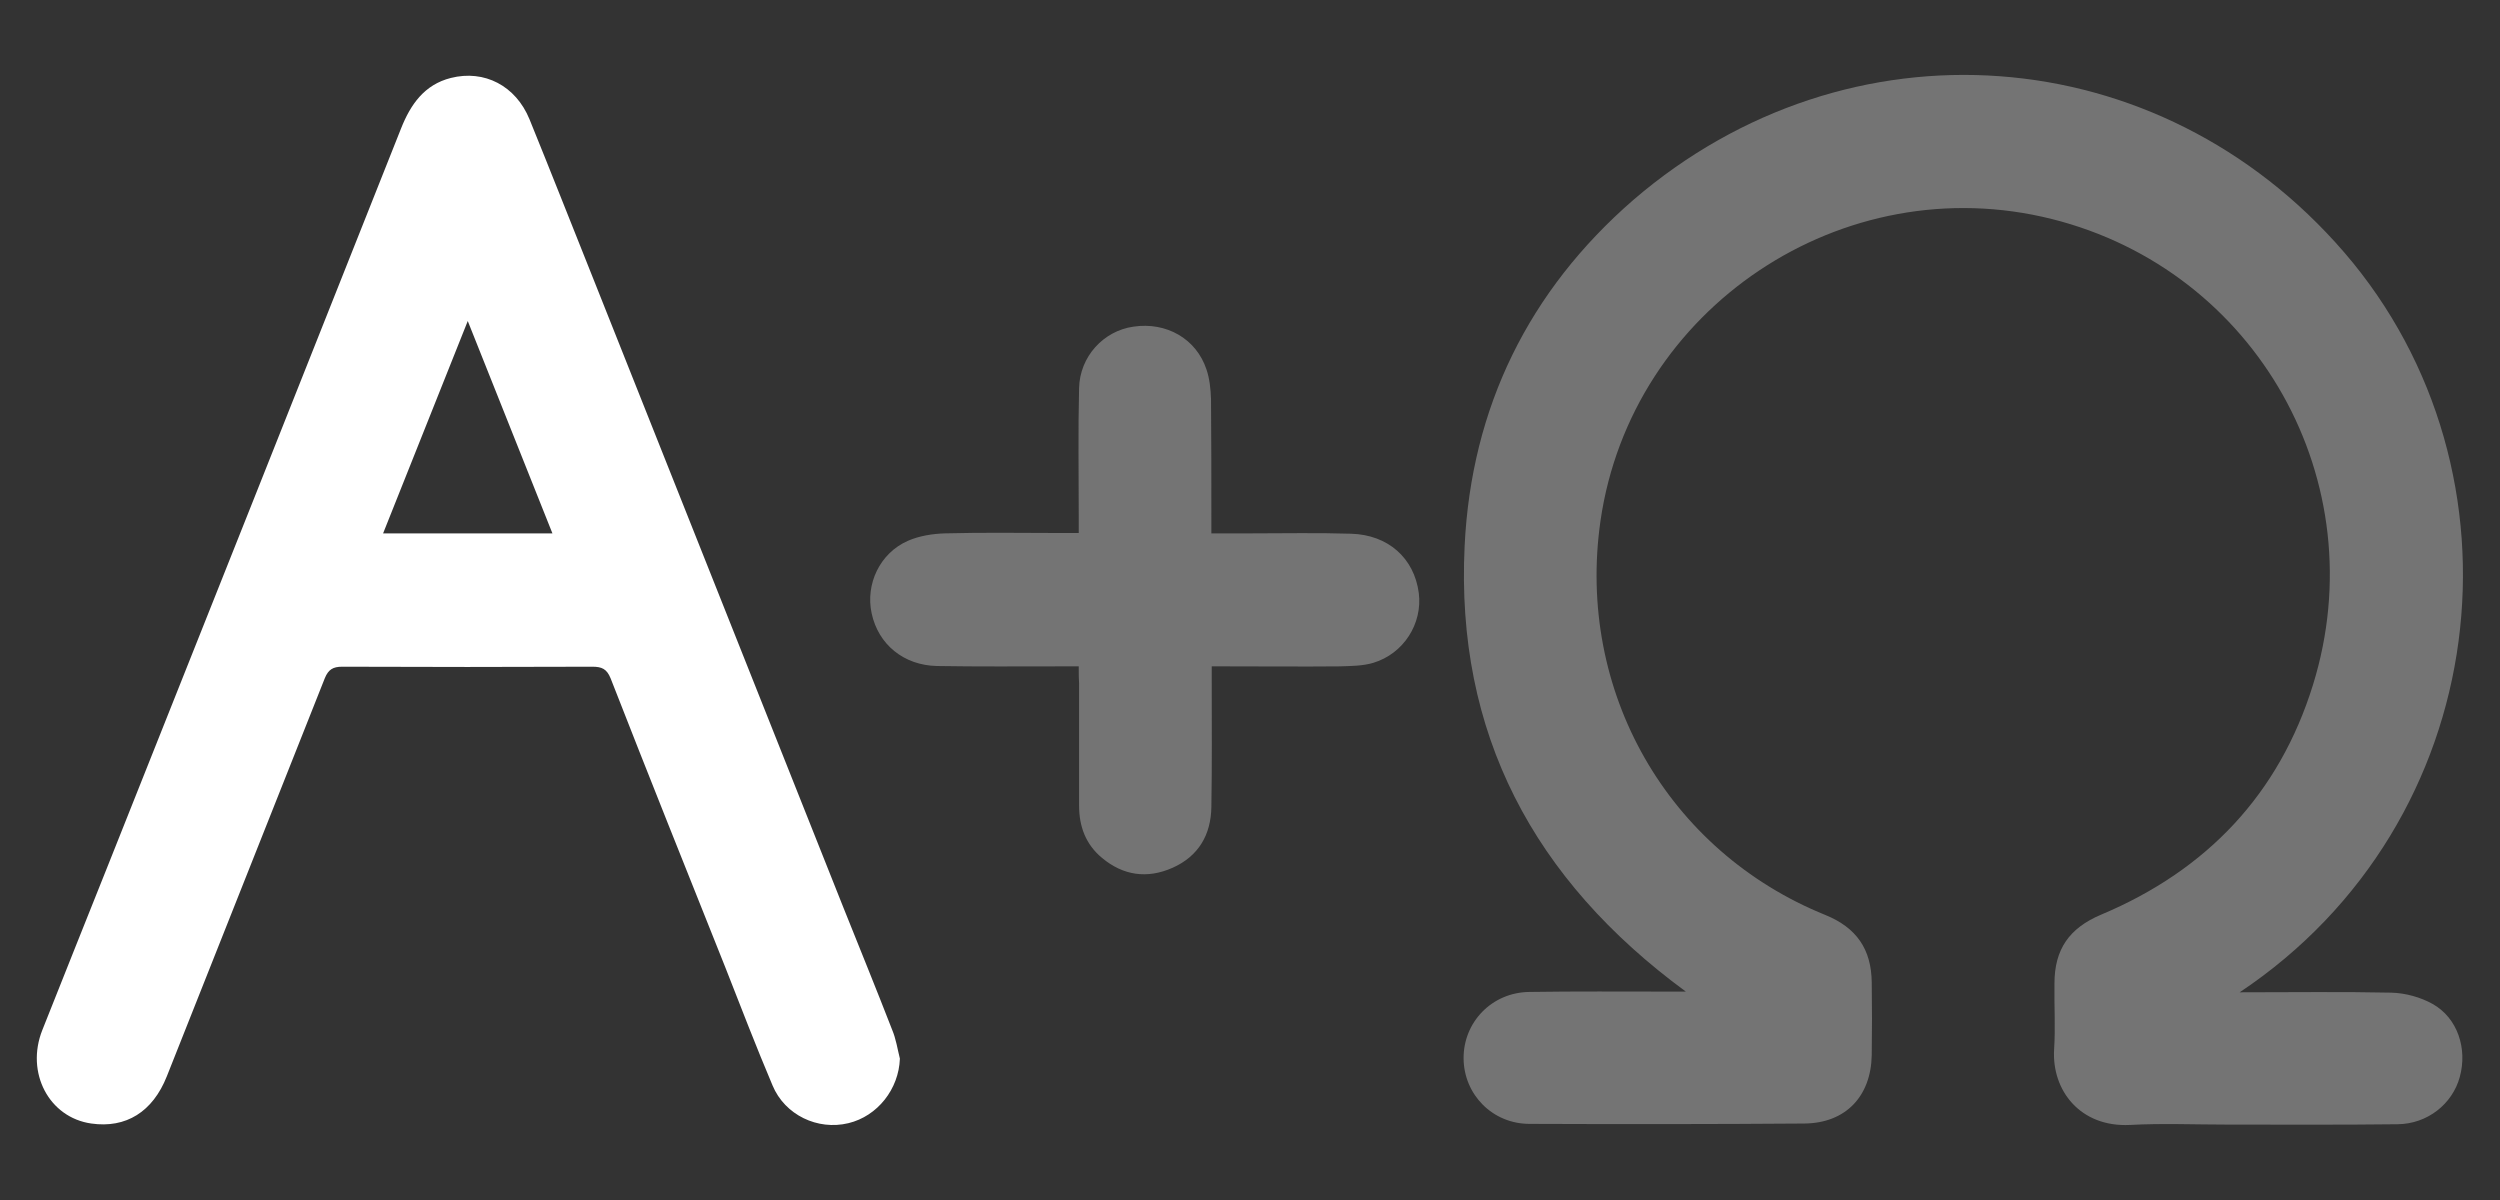 <?xml version="1.0" encoding="utf-8"?>
<!-- Generator: Adobe Illustrator 23.0.2, SVG Export Plug-In . SVG Version: 6.00 Build 0)  -->
<svg version="1.1" id="Capa_1" xmlns="http://www.w3.org/2000/svg" xmlns:xlink="http://www.w3.org/1999/xlink" x="0px" y="0px"
	 viewBox="0 0 708.7 340.2" style="enable-background:new 0 0 708.7 340.2;" xml:space="preserve">
<rect x="0" y="0" width="708.7" height="340.2" fill="#333333" stroke="none"/>
<style type="text/css">
	.st0{fill:#747474;}
	.st1{fill:#FFFFFF;}
</style>
<path class="st0" d="M634.9,281.3c15.1,0,29.1-0.2,43,0.1c4,0.1,8.3,1.3,11.7,3.2c7.1,4,9.9,12.7,7.7,20.7
	c-2.1,7.7-9.2,13.3-17.6,13.4c-16.1,0.2-32.2,0.1-48.3,0.1c-9.2,0-18.4-0.4-27.6,0.1c-14.1,0.7-22.2-9.8-21.5-21.4
	c0.4-6.2,0-12.5,0.1-18.7c0-9.7,4.2-15.7,13.2-19.5c30-12.6,50.5-34.2,60.1-65.2c17.8-57.5-15.9-117.4-74-132
	c-59.3-14.9-119.3,25.2-128,85.6c-6.9,48.2,19,93.6,63.8,111.7c8.8,3.6,13,9.7,13.1,19.1c0.1,6.9,0.1,13.8,0,20.6
	c-0.2,11.7-7.4,19.3-19.1,19.4c-25.9,0.2-51.9,0.2-77.9,0.1c-10.5,0-18.6-8.3-18.7-18.5c-0.1-10.3,8-18.8,18.7-18.9
	c13.1-0.2,26.2-0.1,39.3-0.1c1.4,0,2.8,0,5,0c-43.2-31.7-65.3-73.3-62.7-126.4c1.9-39.2,18.2-72.3,47.8-98
	C524,4.2,612,10.7,664.5,71.5C718.4,134,707,233.2,634.9,281.3z"/>
<path class="st1" d="M255.1,300.1c-0.3,8.6-6.3,16.3-14.6,18.3c-8.7,2.1-18-2.3-21.5-10.7c-4.7-11.1-9-22.3-13.4-33.5
	c-10.9-27.3-21.8-54.5-32.5-81.9c-1.1-2.7-2.5-3.3-5.2-3.3c-23.6,0.1-47.2,0.1-70.9,0c-2.6,0-3.9,0.8-4.9,3.2
	c-14.9,37.6-29.9,75.3-44.8,112.9c-4,10.1-11.6,14.8-21.4,13.4c-12-1.7-18.7-14.4-13.9-26.5c6.2-15.7,12.5-31.3,18.7-46.9
	c27.7-69.6,55.4-139.1,83-208.7c2.7-6.8,6.6-12.4,14.1-14.3c9.5-2.4,18.4,2.2,22.3,11.7c6.1,15,12,30,18,45
	c23.7,59.5,47.3,119,71,178.5c4.6,11.5,9.3,23,13.8,34.6C254,294.5,254.4,297.3,255.1,300.1z M108.6,151.2c16.2,0,31.8,0,48,0
	c-8-20-15.8-39.7-24-60.2C124.4,111.6,116.6,131.2,108.6,151.2z"/>
<path class="st0" d="M305.8,188.9c-2.1,0-3.7,0-5.2,0c-11.7,0-23.3,0.1-35-0.1c-9.4-0.2-16.6-6.1-18.5-14.9
	c-1.8-8.3,2.3-17.1,10.3-20.6c3.2-1.4,7-2,10.5-2.1c11-0.3,22-0.1,33.1-0.1c1.4,0,2.8,0,4.8,0c0-1.8,0-3.3,0-4.9
	c0-12.1-0.2-24.1,0.1-36.2c0.2-8.9,6.9-16.2,15.4-17.4c9.3-1.4,17.8,3.4,20.7,12.1c0.9,2.6,1.2,5.6,1.3,8.4
	c0.1,11.2,0.1,22.3,0.1,33.5c0,1.4,0,2.8,0,4.6c4,0,7.6,0,11.2,0c9.5,0,18.9-0.2,28.4,0.1c10.5,0.3,17.9,6.9,19.2,16.8
	c1.1,8.7-4.3,17.2-12.9,19.8c-3,0.9-6.4,0.9-9.6,1c-10.5,0.1-21,0-31.5,0c-1.4,0-2.8,0-4.7,0c0,1.7,0,3.1,0,4.4
	c0,11.8,0.1,23.6-0.1,35.4c-0.1,7.9-3.6,14-11,17.3c-7.2,3.2-14,2.2-20-2.8c-4.6-3.8-6.5-8.9-6.5-14.8c0-11.5,0-23.1,0-34.6
	C305.8,192.5,305.8,191.1,305.8,188.9z"/>
</svg>
